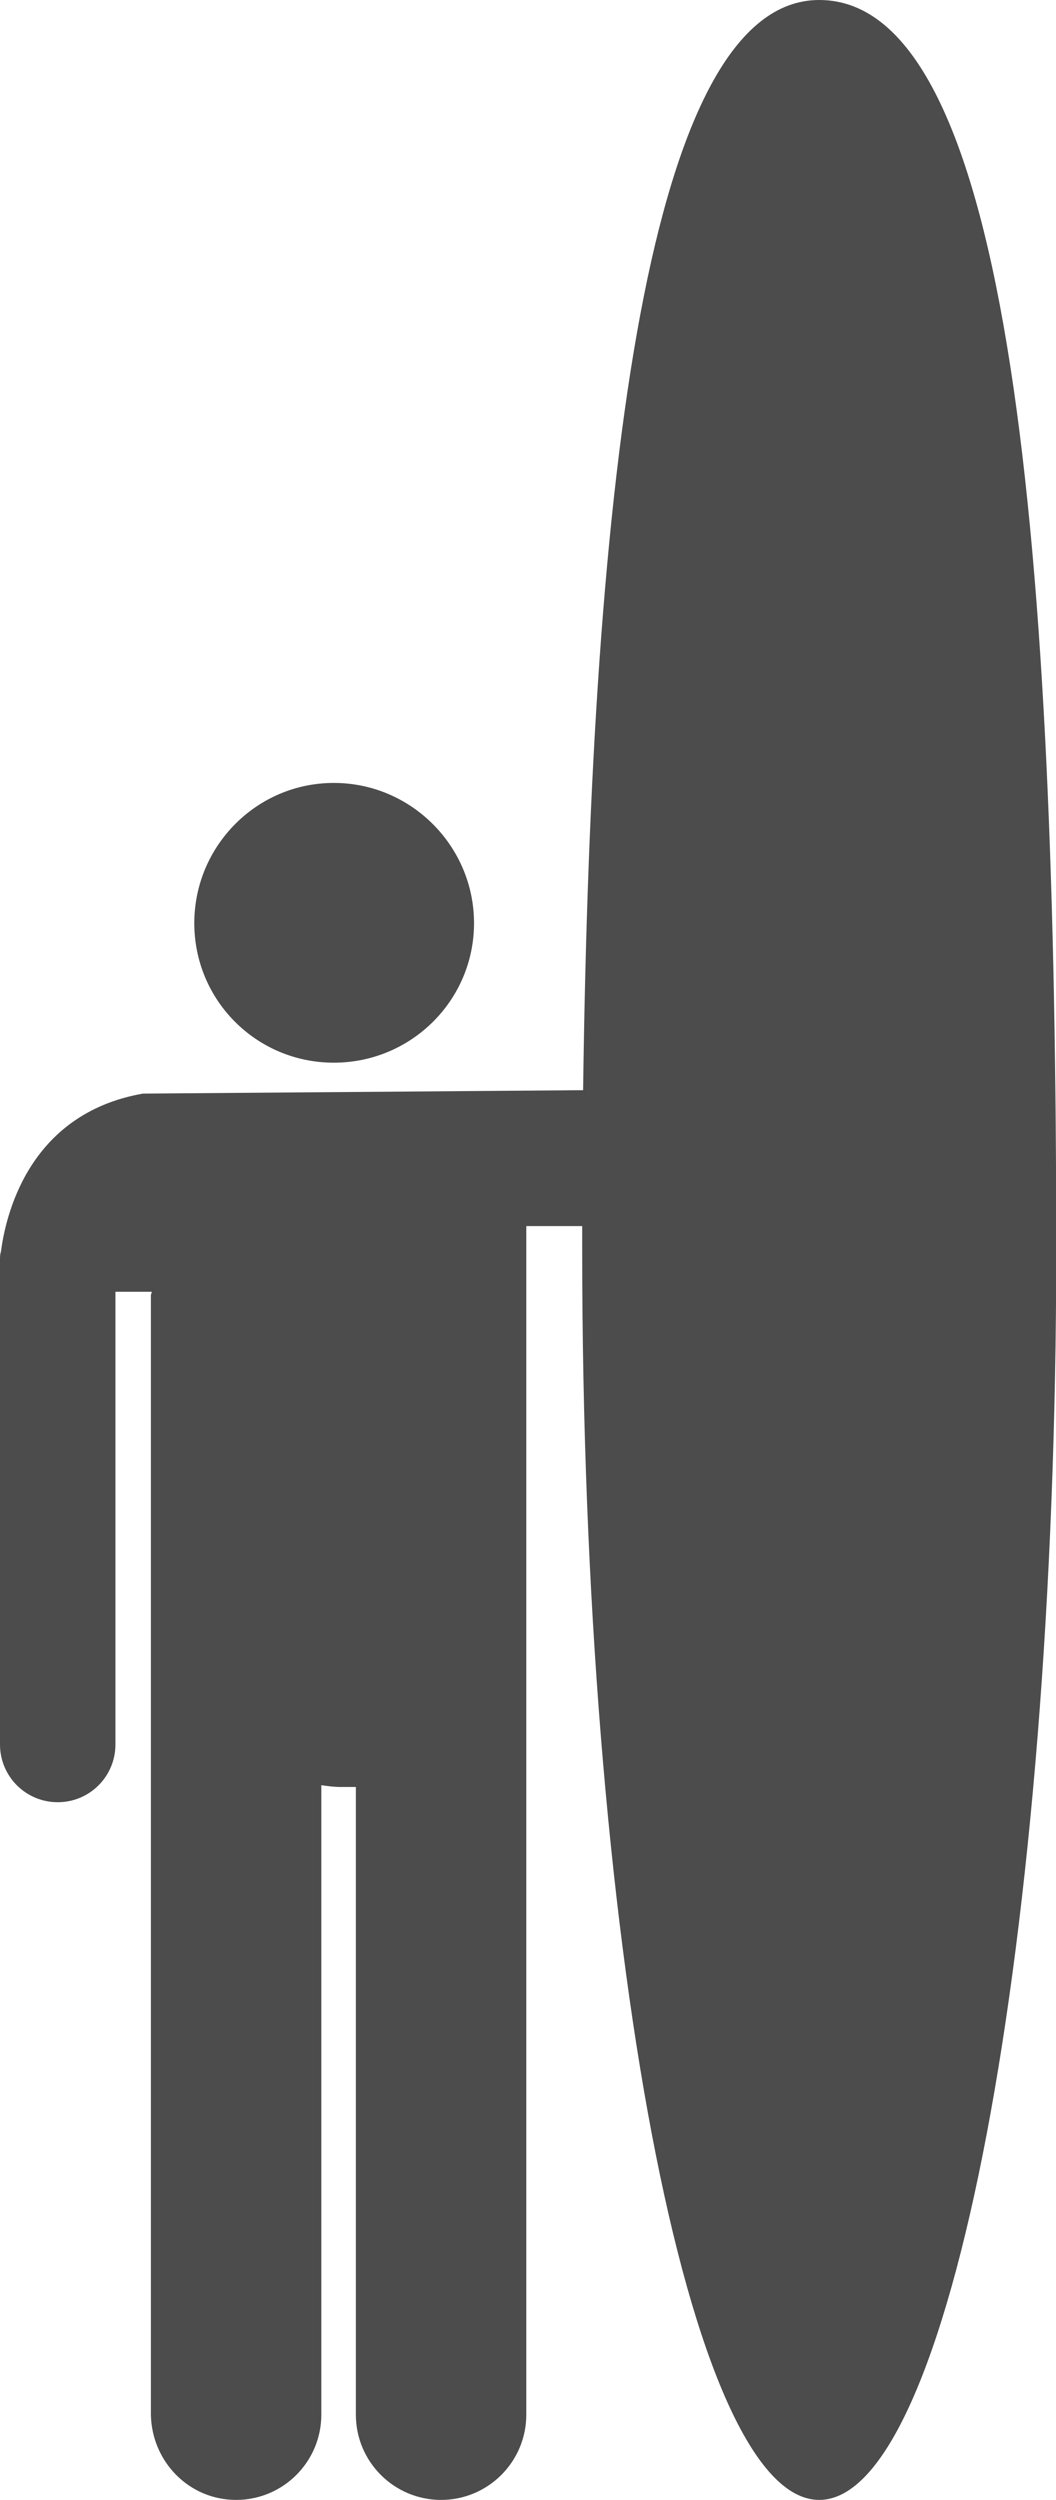 <?xml version="1.0" encoding="UTF-8"?>
<svg xmlns="http://www.w3.org/2000/svg" xmlns:xlink="http://www.w3.org/1999/xlink" width="4.647" height="11" viewBox="0 0 4.647 11" version="1.1">
<g id="surface1">
<path style=" stroke:none;fill-rule:nonzero;fill:rgb(30%,30%,30%);fill-opacity:1;" d="M 2.086 4.062 C 2.086 4.402 1.809 4.676 1.469 4.676 C 1.129 4.676 0.855 4.402 0.855 4.062 C 0.855 3.723 1.129 3.445 1.469 3.445 C 1.809 3.445 2.086 3.723 2.086 4.062 "/>
<path style=" stroke:none;fill-rule:nonzero;fill:rgb(30%,30%,30%);fill-opacity:1;" d="M 3.605 0 C 2.855 0 2.602 2.09 2.566 4.797 L 0.629 4.812 C 0.117 4.902 0.023 5.363 0.004 5.508 C 0 5.52 0 5.531 0 5.547 L 0 7.676 C 0 7.816 0.113 7.93 0.254 7.93 C 0.395 7.93 0.508 7.816 0.508 7.676 L 0.508 5.684 L 0.668 5.684 C 0.668 5.688 0.664 5.695 0.664 5.699 L 0.664 10.625 C 0.668 10.832 0.832 11 1.039 11 C 1.246 11 1.414 10.832 1.414 10.625 L 1.414 7.855 C 1.441 7.859 1.469 7.863 1.5 7.863 L 1.566 7.863 L 1.566 10.625 C 1.566 10.832 1.734 11 1.941 11 C 2.148 11 2.316 10.832 2.316 10.625 L 2.316 5.395 L 2.562 5.395 L 2.562 5.5 C 2.562 8.539 3.031 11 3.605 11 C 4.18 11 4.648 8.539 4.648 5.5 C 4.648 2.465 4.457 0 3.605 0 "/>
</g>
</svg>
